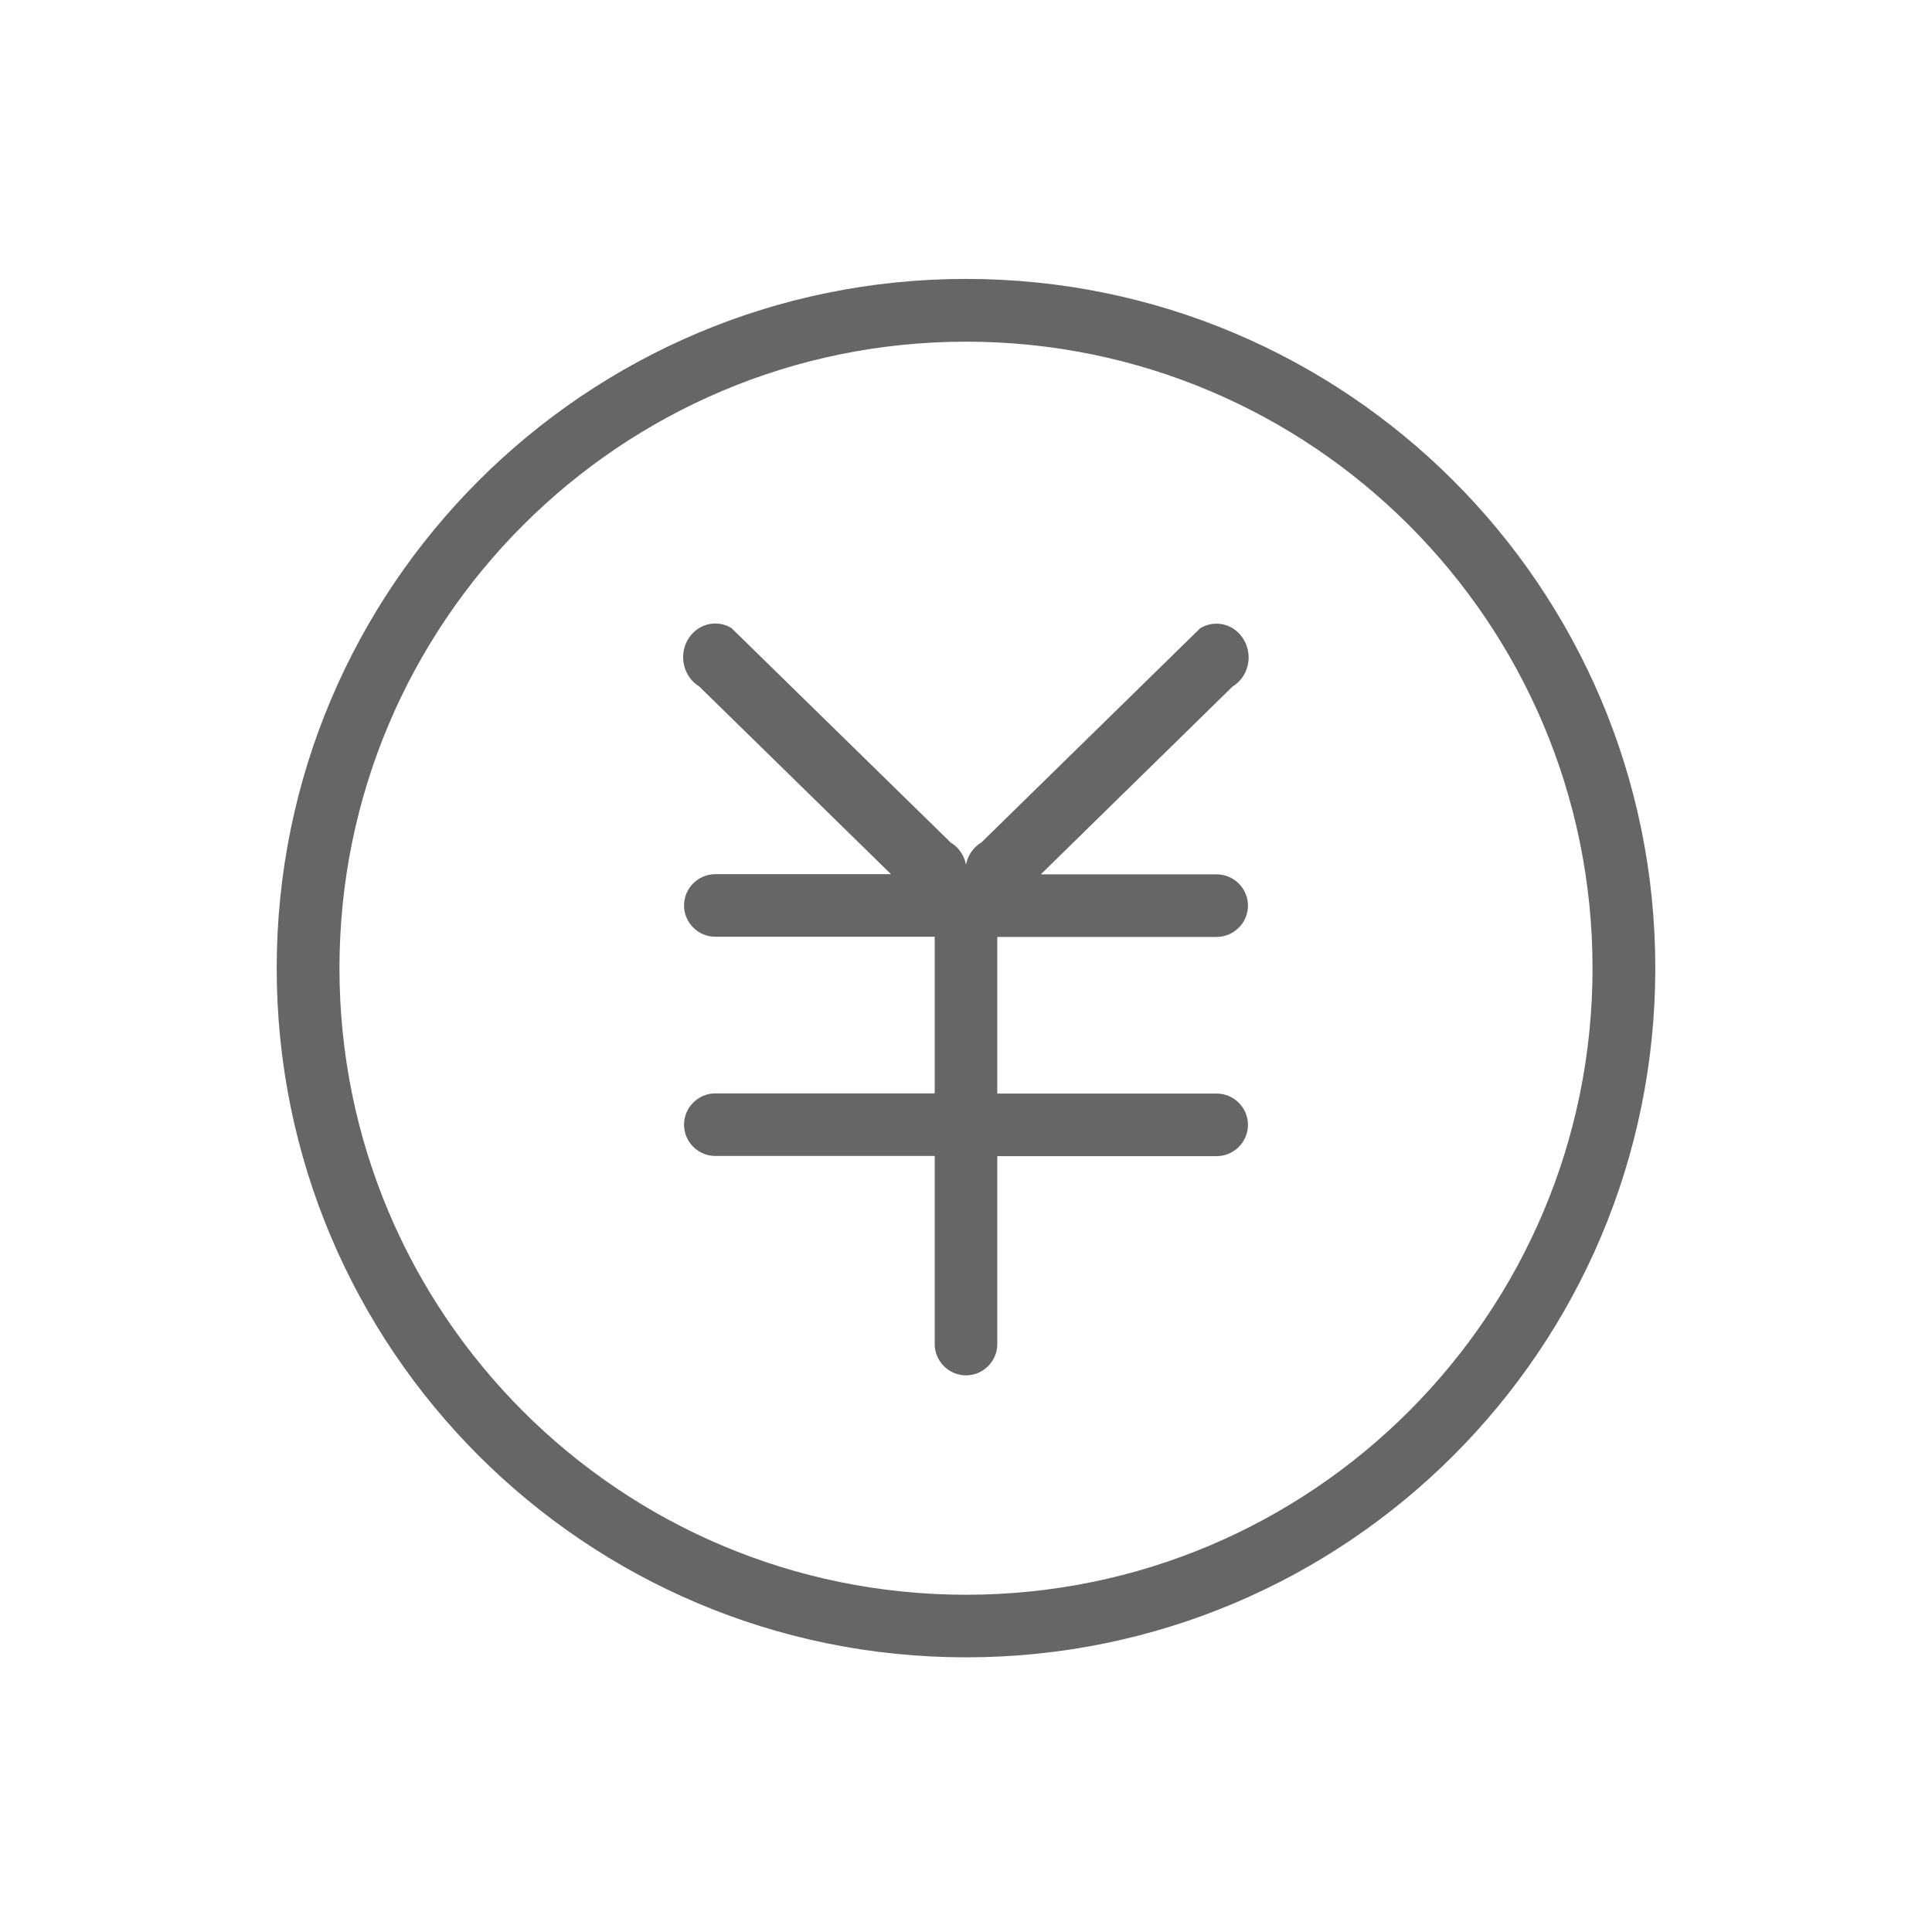 <?xml version="1.0" standalone="no"?><!DOCTYPE svg PUBLIC "-//W3C//DTD SVG 1.1//EN" "http://www.w3.org/Graphics/SVG/1.1/DTD/svg11.dtd"><svg t="1513153357960" class="icon" style="" viewBox="0 0 1024 1024" version="1.1" xmlns="http://www.w3.org/2000/svg" p-id="9209" xmlns:xlink="http://www.w3.org/1999/xlink" width="128" height="128"><defs><style type="text/css"></style></defs><path d="M659.47 339.47c-4.687-8.563-15.144-11.448-23.346-6.49l-116.011 113.577c-4.417 2.614-7.211 7.031-8.113 11.718-0.901-4.777-3.786-9.104-8.113-11.718L387.696 332.89c-8.113-4.958-18.569-2.073-23.346 6.49-4.687 8.563-1.893 19.47 6.22 24.428L472.248 463.324H379.132c-9.104 0-16.586 7.482-16.586 16.586 0 9.104 7.482 16.586 16.586 16.586h116.282v83.02h-116.282c-9.104 0-16.586 7.482-16.586 16.586 0 9.104 7.482 16.586 16.586 16.586h116.282v99.696c0 9.104 7.482 16.586 16.586 16.586s16.586-7.482 16.586-16.586V612.777h116.282c9.104 0 16.586-7.482 16.586-16.586 0-9.104-7.482-16.586-16.586-16.586h-116.282v-83.02h116.282c9.104 0 16.586-7.482 16.586-16.586 0-9.104-7.482-16.586-16.586-16.586H551.662L653.251 363.899c8.203-4.958 10.997-15.865 6.22-24.428zM512 147.831C310.175 147.831 146.659 311.346 146.659 513.172S310.175 878.423 512 878.423s365.341-163.515 365.341-365.341S713.735 147.831 512 147.831z m0 697.42c-183.437 0-332.079-148.732-332.079-332.079s148.732-332.079 332.079-332.079 332.079 148.732 332.079 332.079-148.732 332.079-332.079 332.079z" fill="#666666" p-id="9210"></path></svg>